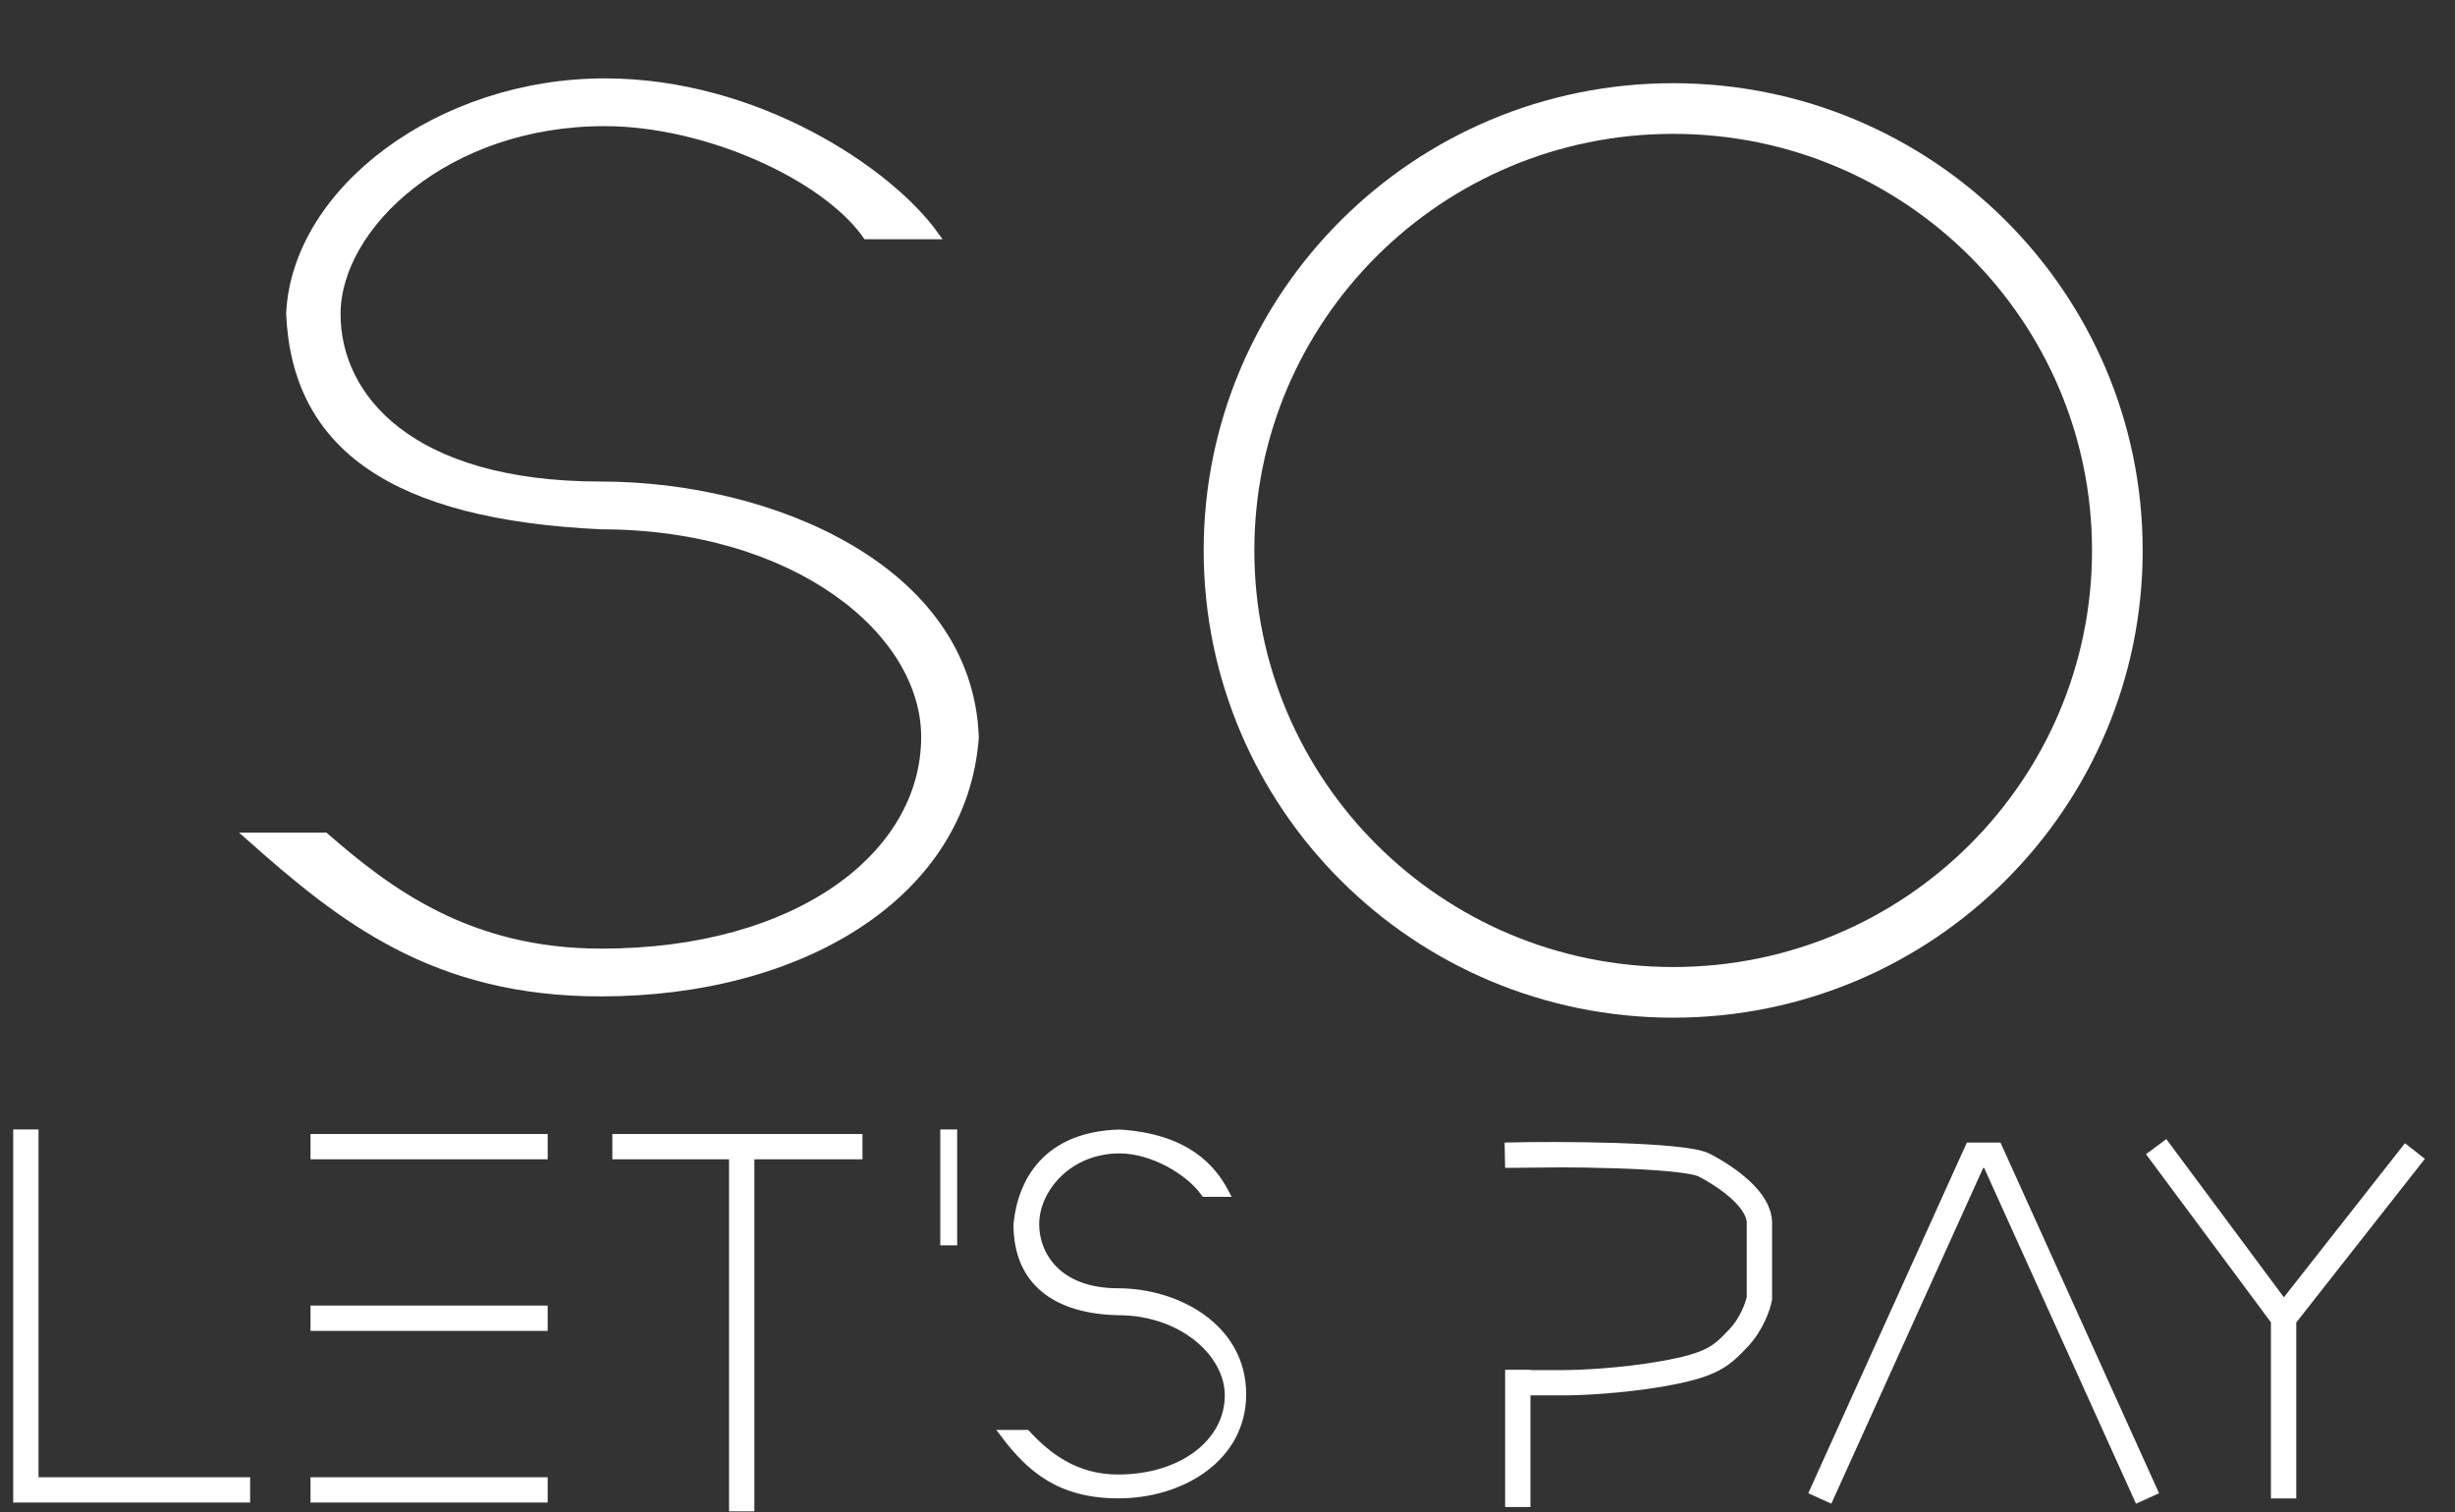 <svg width="99" height="61" viewBox="0 0 99 61" fill="none" xmlns="http://www.w3.org/2000/svg">
<rect x="0" y="0" width="99" height="61" fill="#333333" stroke="none"/>
<path d="M85.384 22.201C85.384 32.024 77.385 40.025 67.472 40.025C57.559 40.025 49.561 32.024 49.561 22.201C49.561 12.378 57.559 4.377 67.472 4.377C77.385 4.377 85.384 12.378 85.384 22.201Z" stroke="white" stroke-width="2.043"/>
<path d="M1.043 45.555V60.092H10.086" stroke="white" stroke-width="1.021"/>
<path d="M29.91 46.248V60.957M24.694 46.248H34.78M12.521 46.248H22.085" stroke="white" stroke-width="1.021"/>
<path d="M12.521 53.169H22.085" stroke="white" stroke-width="1.021"/>
<path d="M12.521 60.092H22.085" stroke="white" stroke-width="1.021"/>
<path d="M38.258 50.228V45.555" stroke="white" stroke-width="0.681"/>
<path d="M63.147 46.572L60.69 46.594C62.742 46.534 67.907 46.566 68.728 46.995C69.754 47.533 70.95 48.428 70.95 49.323C70.95 50.039 70.95 51.651 70.95 52.367C70.893 52.666 70.643 53.406 70.096 53.979C69.412 54.696 69.07 55.053 67.019 55.412C65.377 55.698 63.714 55.77 63.087 55.77H61.206V55.246V60.784" stroke="white" stroke-width="1.021"/>
<path d="M73.385 60.438L79.645 46.594H80.341L86.601 60.438" stroke="white" stroke-width="1.021"/>
<path d="M86.949 46.248L92.088 53.165M92.088 53.165L97.383 46.425M92.088 53.165V60.438" stroke="white" stroke-width="1.021"/>
<path d="M24.23 19.592C16.518 19.592 13.553 16.023 13.564 12.652C13.576 9.093 18.009 4.91 24.394 4.918C28.503 4.922 33.273 7.099 34.952 9.479H37.678C35.823 6.901 30.49 3.331 24.394 3.331C17.738 3.331 11.941 7.694 11.709 12.652C11.941 18.006 15.883 20.782 24.23 21.179C32.091 21.179 37.331 25.451 37.317 29.745C37.302 34.491 32.211 38.44 24.23 38.431C18.921 38.425 15.687 36.008 13.1 33.751H10.086C13.796 37.043 17.506 40.018 24.23 40.018C32.345 40.018 38.837 36.052 39.301 29.745C39.069 22.963 31.11 19.592 24.23 19.592Z" fill="white" stroke="white" stroke-width="0.34"/>
<path d="M45.1 52.131C42.59 52.131 41.732 50.575 41.736 49.375C41.739 47.947 43.075 46.348 45.154 46.351C46.492 46.353 47.969 47.227 48.591 48.102H49.387C48.865 47.113 47.822 45.901 45.154 45.728C42.231 45.808 41.214 47.632 41.04 49.375C41.034 51.699 42.605 52.823 45.1 52.877C47.66 52.877 49.565 54.561 49.561 56.284C49.556 58.189 47.68 59.645 45.081 59.642C43.353 59.639 42.23 58.749 41.388 57.843H40.518C41.562 59.226 42.762 60.264 45.1 60.264C47.631 60.264 50.083 58.797 50.083 56.236C50.083 53.516 47.413 52.131 45.1 52.131Z" fill="white" stroke="white" stroke-width="0.34"/>
</svg>
